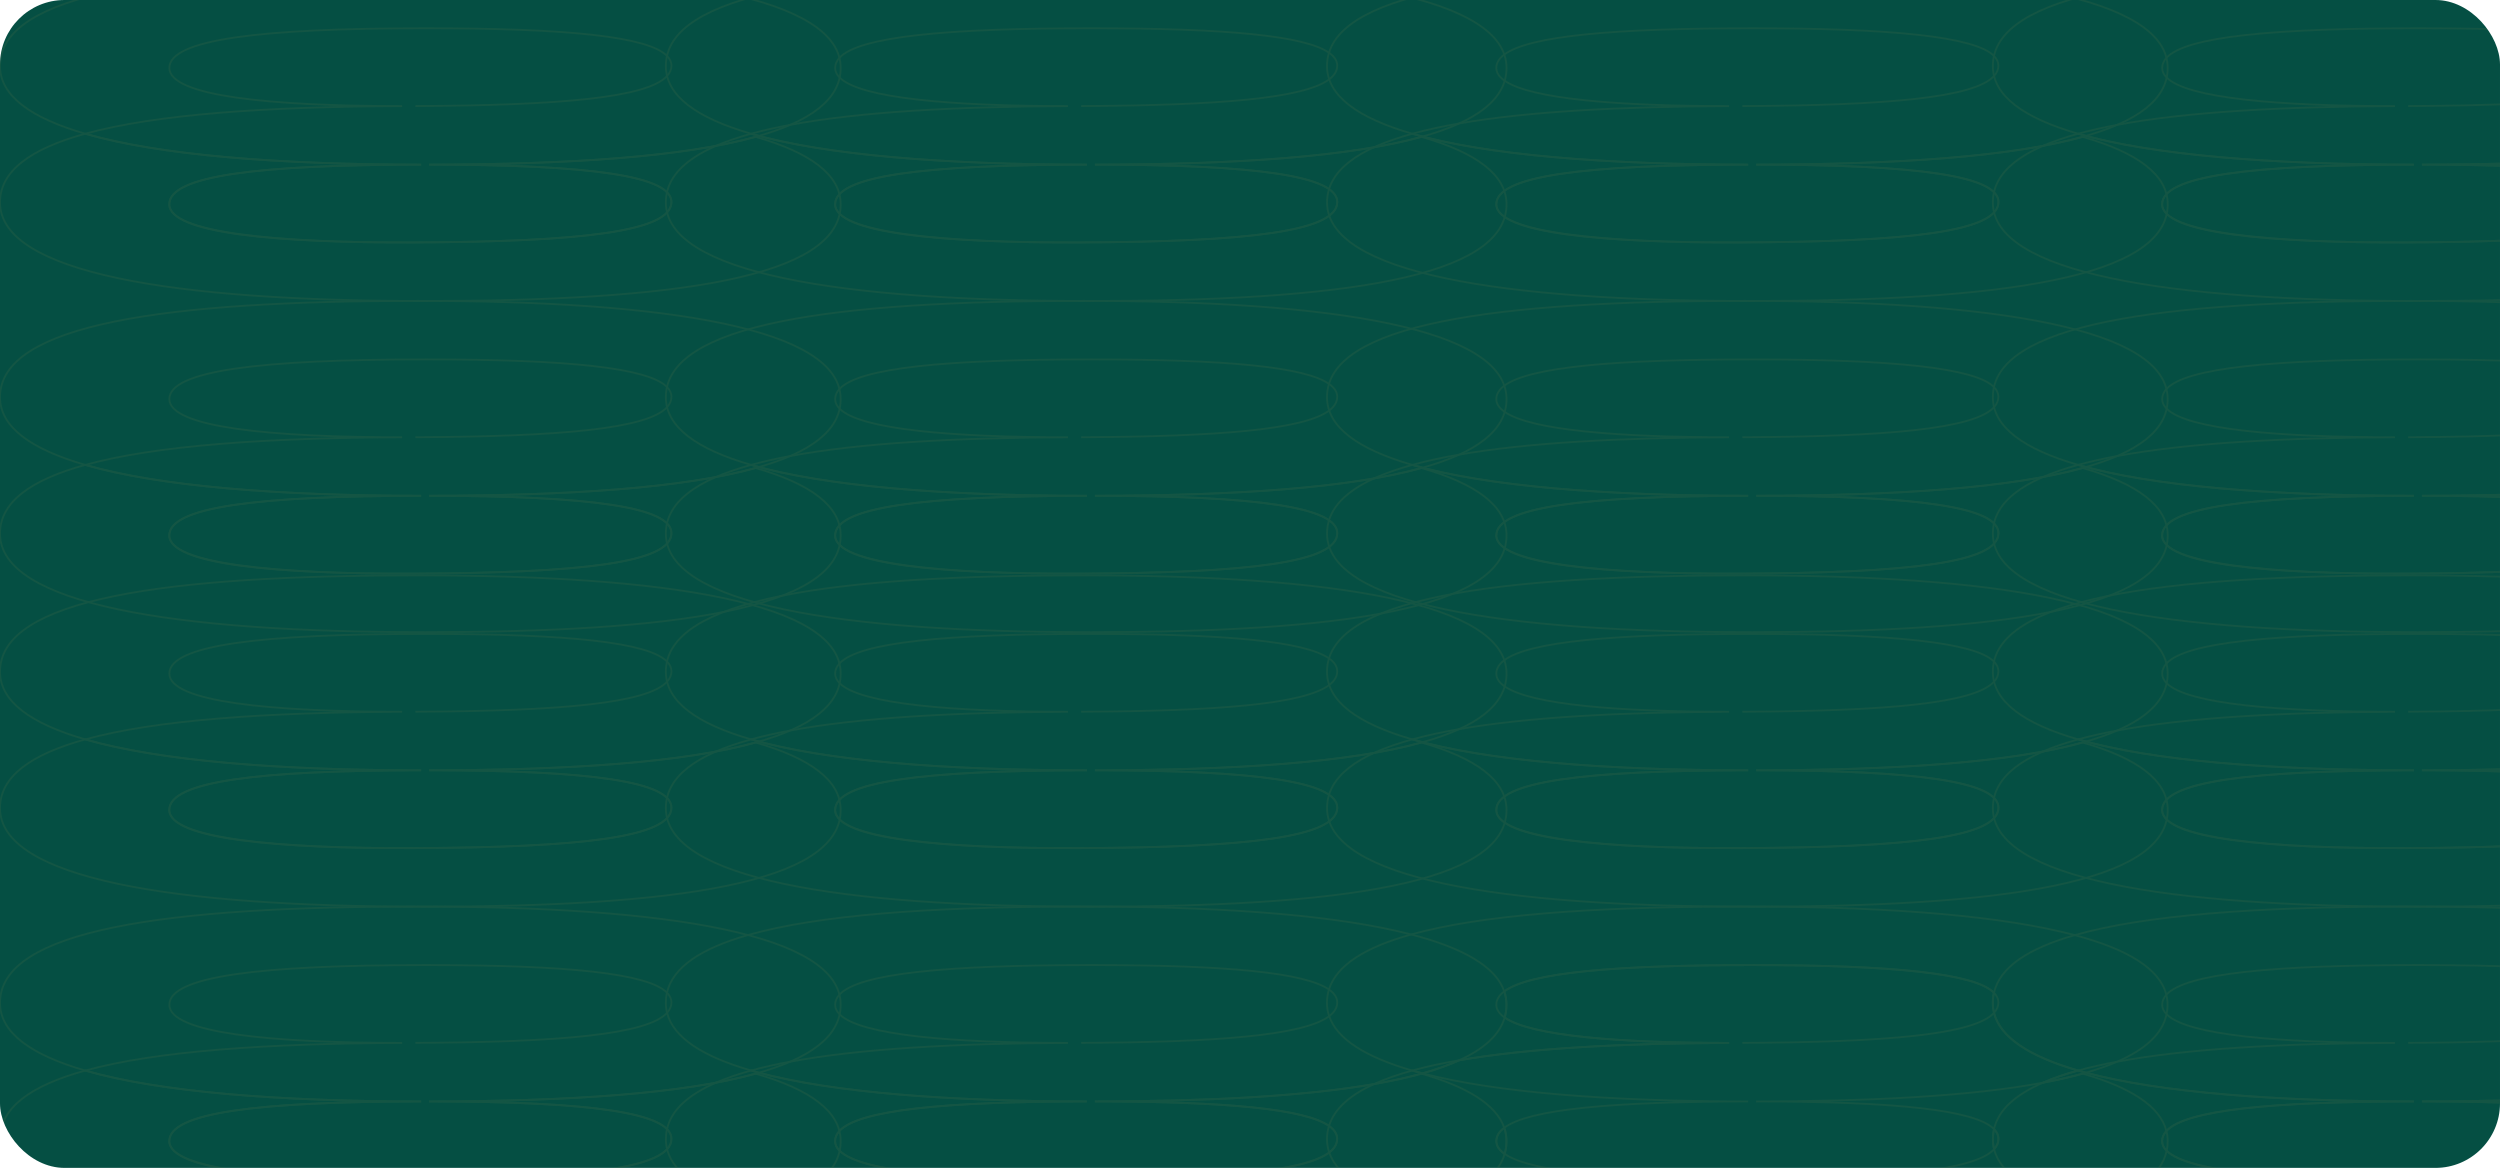 <svg width="1355" height="633" viewBox="0 0 1355 633" fill="none" xmlns="http://www.w3.org/2000/svg">
<g clip-path="url(#clip0_853_4558)">
<rect width="1355" height="633" rx="35" fill="#054F43"/>
<g opacity="0.25">
<path d="M1126.32 72.481C1132.8 70.694 1139.89 69.087 1147.6 67.659C1185.13 60.662 1236.72 57.756 1298.07 57.512C1235.3 57.498 1185.68 53.357 1174.34 42.055C1172.73 40.454 1171.89 38.711 1171.89 36.816C1171.89 34.922 1172.68 33.013 1174.2 31.348C1184.83 19.845 1231.68 15.316 1311.07 15.316C1400.48 15.316 1444.01 21.466 1444.01 35.582C1444.01 51.527 1395.93 57.081 1305.23 57.49" stroke="#3E6946" strokeWidth="3.008" stroke-miterlimit="10"/>
<path d="M1171.88 110.722C1171.88 95.314 1219.14 89.344 1308.37 89.229C1230.64 89.179 1166.6 84.106 1126.32 72.48C1096.86 63.962 1080.12 51.935 1080.12 35.796C1080.12 -3.924 1170.33 -16.41 1306.38 -16.41C1442.43 -16.41 1535.77 -1.462 1535.77 36.815C1535.77 53.894 1519.25 65.957 1489.71 74.159C1450.74 84.988 1389.06 89.114 1312.7 89.222C1401.03 89.294 1444.03 95.451 1444.03 109.487C1444.03 125.461 1395.8 131.001 1304.85 131.396C1229.93 131.719 1171.88 126.48 1171.88 110.714L1171.88 110.722Z" stroke="#3E6946" strokeWidth="3.008" stroke-miterlimit="10"/>
<path d="M1309.51 163.135C1174.23 163.135 1080.12 147.986 1080.12 109.702C1080.12 92.68 1096.69 80.667 1126.32 72.486C1166.6 84.112 1230.61 89.185 1308.37 89.235C1219.14 89.35 1171.88 95.321 1171.88 110.728C1171.88 126.135 1229.91 131.732 1304.85 131.409C1395.8 131.015 1444.03 125.475 1444.03 109.501C1444.03 95.464 1401.03 89.307 1312.7 89.235C1389.09 89.128 1450.74 85.001 1489.71 74.173C1519.09 82.648 1535.77 94.617 1535.77 110.735C1535.77 150.663 1445.59 163.149 1309.51 163.149L1309.51 163.135Z" stroke="#3E6946" strokeWidth="3.008" stroke-miterlimit="10"/>
<path d="M1126.32 251.968C1132.8 250.181 1139.89 248.58 1147.6 247.152C1185.13 240.156 1236.72 237.242 1298.07 236.998C1235.3 236.984 1185.68 232.843 1174.34 221.541C1172.73 219.941 1171.89 218.197 1171.89 216.302C1171.89 214.408 1172.68 212.499 1174.2 210.834C1184.83 199.331 1231.68 194.803 1311.07 194.803C1400.48 194.803 1444.01 200.953 1444.01 215.068C1444.01 231.021 1395.93 236.568 1305.23 236.977" stroke="#3E6946" strokeWidth="3.008" stroke-miterlimit="10"/>
<path d="M1171.88 290.21C1171.88 274.803 1219.14 268.832 1308.37 268.717C1230.64 268.667 1166.6 263.594 1126.32 251.968C1096.86 243.45 1080.12 231.423 1080.12 215.284C1080.12 175.565 1170.3 163.078 1306.38 163.078C1442.45 163.078 1535.77 178.019 1535.77 216.303C1535.77 233.382 1519.25 245.445 1489.71 253.648C1450.74 264.476 1389.06 268.603 1312.7 268.71C1401.03 268.782 1444.03 274.939 1444.03 288.976C1444.03 304.95 1395.8 310.49 1304.85 310.884C1229.93 311.207 1171.88 305.969 1171.88 290.203L1171.88 290.21Z" stroke="#3E6946" strokeWidth="3.008" stroke-miterlimit="10"/>
<path d="M1309.51 342.623C1174.23 342.623 1080.12 327.474 1080.12 289.19C1080.12 272.168 1096.69 260.155 1126.32 251.975C1166.6 263.6 1230.61 268.673 1308.37 268.724C1219.14 268.838 1171.88 274.809 1171.88 290.216C1171.88 305.623 1229.91 311.22 1304.85 310.898C1395.8 310.503 1444.03 304.963 1444.03 288.989C1444.03 274.952 1401.03 268.795 1312.7 268.724C1389.09 268.616 1450.74 264.49 1489.71 253.661C1519.09 262.136 1535.77 274.106 1535.77 290.223C1535.77 330.151 1445.59 342.637 1309.51 342.637L1309.51 342.623Z" stroke="#3E6946" strokeWidth="3.008" stroke-miterlimit="10"/>
<path d="M765.459 72.48C773.09 70.37 781.593 68.519 790.886 66.904C828.032 60.453 878.041 57.74 937.153 57.511C877.66 57.496 829.94 53.779 815.523 43.754C812.579 41.716 810.999 39.405 810.999 36.815C810.999 34.224 812.443 31.72 815.278 29.588C828.931 19.384 874.935 15.322 950.18 15.322C1025.43 15.322 1070.53 19.922 1080.72 30.299C1082.33 31.921 1083.12 33.679 1083.12 35.588C1083.12 37.618 1082.33 39.484 1080.78 41.185C1070.18 52.868 1023.49 57.137 944.348 57.496" stroke="#3E6946" strokeWidth="3.008" stroke-miterlimit="10"/>
<path d="M810.997 110.722C810.997 95.314 858.254 89.344 947.481 89.229C869.755 89.179 805.71 84.106 765.43 72.48C735.969 63.962 719.236 51.935 719.236 35.796C719.236 -3.924 809.417 -16.41 945.491 -16.41C1081.57 -16.41 1174.88 -1.462 1174.88 36.815C1174.88 53.894 1158.37 65.957 1128.82 74.159C1089.85 84.988 1028.18 89.114 951.814 89.222C1040.14 89.294 1083.15 95.451 1083.15 109.487C1083.15 125.461 1034.91 131.001 943.965 131.396C869.046 131.719 810.997 126.48 810.997 110.714L810.997 110.722Z" stroke="#3E6946" strokeWidth="3.008" stroke-miterlimit="10"/>
<path d="M948.653 163.135C813.368 163.135 719.263 147.986 719.263 109.702C719.263 92.68 735.833 80.667 765.457 72.486C805.738 84.112 869.755 89.185 947.508 89.235C858.282 89.35 811.025 95.321 811.025 110.728C811.025 126.135 869.047 131.732 943.993 131.409C1034.94 131.015 1083.17 125.475 1083.17 109.501C1083.17 95.464 1040.17 89.307 951.842 89.235C1028.23 89.128 1089.88 85.001 1128.85 74.173C1158.23 82.648 1174.91 94.617 1174.91 110.735C1174.91 150.663 1084.73 163.149 948.653 163.149L948.653 163.135Z" stroke="#3E6946" strokeWidth="3.008" stroke-miterlimit="10"/>
<path d="M765.459 251.968C773.09 249.858 781.593 248.014 790.886 246.4C828.032 239.941 878.041 237.228 937.153 236.999C877.66 236.984 829.94 233.267 815.523 223.242C812.579 221.204 810.999 218.894 810.999 216.303C810.999 213.712 812.443 211.208 815.278 209.077C828.931 198.872 874.935 194.811 950.18 194.811C1025.43 194.811 1070.53 199.41 1080.72 209.787C1082.33 211.409 1083.12 213.167 1083.12 215.076C1083.12 217.107 1082.33 218.972 1080.78 220.673C1070.18 232.363 1023.49 236.626 944.348 236.984" stroke="#3E6946" strokeWidth="3.008" stroke-miterlimit="10"/>
<path d="M810.997 290.21C810.997 274.803 858.254 268.832 947.481 268.717C869.755 268.667 805.71 263.594 765.43 251.968C735.969 243.45 719.236 231.423 719.236 215.284C719.236 175.565 809.417 163.078 945.491 163.078C1081.57 163.078 1174.88 178.026 1174.88 216.303C1174.88 233.382 1158.37 245.445 1128.82 253.648C1089.85 264.476 1028.18 268.603 951.814 268.71C1040.14 268.782 1083.15 274.939 1083.15 288.976C1083.15 304.95 1034.91 310.49 943.965 310.884C869.046 311.207 810.997 305.969 810.997 290.203L810.997 290.21Z" stroke="#3E6946" strokeWidth="3.008" stroke-miterlimit="10"/>
<path d="M948.653 342.623C813.368 342.623 719.263 327.474 719.263 289.19C719.263 272.168 735.833 260.155 765.457 251.975C805.738 263.6 869.755 268.673 947.508 268.724C858.282 268.838 811.025 274.809 811.025 290.216C811.025 305.623 869.047 311.22 943.993 310.898C1034.94 310.503 1083.17 304.963 1083.17 288.989C1083.17 274.952 1040.17 268.795 951.842 268.724C1028.23 268.616 1089.88 264.49 1128.85 253.661C1158.23 262.136 1174.91 274.106 1174.91 290.223C1174.91 330.151 1084.73 342.637 948.653 342.637L948.653 342.623Z" stroke="#3E6946" strokeWidth="3.008" stroke-miterlimit="10"/>
<path d="M1126.32 400.751C1132.8 398.964 1139.89 397.356 1147.6 395.928C1185.13 388.932 1236.72 386.025 1298.07 385.781C1235.3 385.767 1185.68 381.626 1174.34 370.324C1172.73 368.724 1171.89 366.98 1171.89 365.086C1171.89 363.191 1172.68 361.282 1174.2 359.617C1184.83 348.114 1231.68 343.586 1311.07 343.586C1400.48 343.586 1444.01 349.736 1444.01 363.851C1444.01 379.797 1395.93 385.351 1305.23 385.76" stroke="#3E6946" strokeWidth="3.008" stroke-miterlimit="10"/>
<path d="M1171.88 438.991C1171.88 423.584 1219.14 417.614 1308.37 417.499C1230.64 417.448 1166.6 412.375 1126.32 400.75C1096.86 392.232 1080.12 380.205 1080.12 364.065C1080.12 324.346 1170.3 311.859 1306.38 311.859C1442.45 311.859 1535.77 326.8 1535.77 365.084C1535.77 382.164 1519.25 394.227 1489.71 402.429C1450.74 413.258 1389.06 417.384 1312.7 417.492C1401.03 417.563 1444.03 423.72 1444.03 437.757C1444.03 453.731 1395.8 459.271 1304.85 459.665C1229.93 459.988 1171.88 454.75 1171.88 438.984L1171.88 438.991Z" stroke="#3E6946" strokeWidth="3.008" stroke-miterlimit="10"/>
<path d="M1309.51 491.406C1174.23 491.406 1080.12 476.258 1080.12 437.973C1080.12 420.951 1096.69 408.939 1126.32 400.758C1166.6 412.383 1230.61 417.457 1308.37 417.507C1219.14 417.622 1171.88 423.592 1171.88 438.999C1171.88 454.406 1229.91 460.004 1304.85 459.681C1395.8 459.286 1444.03 453.746 1444.03 437.772C1444.03 423.736 1401.03 417.579 1312.7 417.507C1389.09 417.399 1450.74 413.273 1489.71 402.444C1519.09 410.919 1535.77 422.889 1535.77 439.006C1535.77 478.934 1445.59 491.421 1309.51 491.421L1309.51 491.406Z" stroke="#3E6946" strokeWidth="3.008" stroke-miterlimit="10"/>
<path d="M1126.32 580.231C1132.8 578.444 1139.89 576.844 1147.6 575.416C1185.13 568.419 1236.72 565.506 1298.07 565.262C1235.3 565.248 1185.68 561.107 1174.34 549.805C1172.73 548.204 1171.89 546.46 1171.89 544.566C1171.89 542.671 1172.68 540.763 1174.2 539.098C1184.83 527.594 1231.68 523.066 1311.07 523.066C1400.48 523.066 1444.01 529.216 1444.01 543.332C1444.01 559.284 1395.93 564.831 1305.23 565.24" stroke="#3E6946" strokeWidth="3.008" stroke-miterlimit="10"/>
<path d="M1174.34 623.719C1172.73 622.118 1171.88 620.375 1171.88 618.473C1171.88 616.571 1172.67 614.677 1174.2 613.005C1184.69 601.638 1230.59 597.081 1308.37 596.981C1233.34 596.93 1171.07 592.194 1130.6 581.408C1129.15 581.021 1127.71 580.633 1126.34 580.224C1100.26 572.689 1084.18 562.399 1080.8 548.929C1080.37 547.186 1080.15 545.384 1080.15 543.54C1080.15 541.696 1080.34 539.809 1080.75 538.043C1083.91 524.215 1099.28 514.061 1124.57 506.827C1162.54 495.948 1222.9 491.65 1297.9 491.356C1300.74 491.341 1303.54 491.334 1306.41 491.334C1310.33 491.334 1314.2 491.348 1318.04 491.377C1447.09 492.224 1535.79 507.394 1535.79 544.566C1535.79 561.653 1519.28 573.708 1489.74 581.918C1450.77 592.739 1389.09 596.873 1312.73 596.973C1401.06 597.045 1444.03 603.209 1444.03 617.239C1444.03 633.213 1395.82 638.753 1304.88 639.147C1238.95 639.442 1186.11 635.416 1174.36 623.711L1174.34 623.719Z" stroke="#3E6946" strokeWidth="3.008" stroke-miterlimit="10"/>
<path d="M1309.51 670.895C1233.97 670.895 1171.23 666.173 1130.62 655.322C1102.04 647.694 1084.35 637.038 1080.81 622.858C1080.37 621.107 1080.15 619.306 1080.15 617.447C1080.15 615.588 1080.34 613.723 1080.75 611.95C1083.12 601.624 1092.28 593.35 1107.32 586.805C1112.86 584.38 1119.21 582.191 1126.32 580.225C1127.71 580.626 1129.15 581.021 1130.57 581.409C1171.01 592.194 1233.31 596.923 1308.34 596.981C1230.56 597.081 1184.69 601.631 1174.18 613.005C1172.65 614.677 1171.86 616.5 1171.86 618.473C1171.86 620.447 1172.7 622.112 1174.31 623.719C1186.08 635.43 1238.93 639.449 1304.83 639.155C1395.77 638.76 1443.98 633.22 1443.98 617.246C1443.98 603.21 1401 597.053 1312.68 596.981C1389.04 596.873 1450.71 592.747 1489.68 581.925C1519.06 590.393 1535.74 602.37 1535.74 618.48C1535.74 658.401 1445.53 670.895 1309.49 670.895L1309.51 670.895Z" stroke="#3E6946" strokeWidth="3.008" stroke-miterlimit="10"/>
<path d="M765.459 400.751C773.09 398.642 781.593 396.79 790.886 395.176C828.032 388.724 878.041 386.012 937.153 385.782C877.66 385.768 829.94 382.05 815.523 372.025C812.579 369.987 810.999 367.677 810.999 365.086C810.999 362.496 812.443 359.991 815.278 357.86C828.931 347.655 874.935 343.594 950.18 343.594C1025.43 343.594 1070.53 348.194 1080.72 358.57C1082.33 360.192 1083.12 361.95 1083.12 363.859C1083.12 365.89 1082.33 367.756 1080.78 369.456C1070.18 381.139 1023.49 385.409 944.348 385.768" stroke="#3E6946" strokeWidth="3.008" stroke-miterlimit="10"/>
<path d="M810.997 438.991C810.997 423.584 858.254 417.614 947.481 417.499C869.755 417.448 805.71 412.375 765.43 400.75C735.969 392.232 719.236 380.205 719.236 364.065C719.236 324.346 809.417 311.859 945.491 311.859C1081.57 311.859 1174.88 326.807 1174.88 365.084C1174.88 382.164 1158.37 394.227 1128.82 402.429C1089.85 413.258 1028.18 417.384 951.814 417.492C1040.14 417.563 1083.15 423.72 1083.15 437.757C1083.15 453.731 1034.91 459.271 943.965 459.665C869.046 459.988 810.997 454.75 810.997 438.984L810.997 438.991Z" stroke="#3E6946" strokeWidth="3.008" stroke-miterlimit="10"/>
<path d="M948.653 491.406C813.368 491.406 719.263 476.258 719.263 437.973C719.263 420.951 735.833 408.939 765.457 400.758C805.738 412.383 869.755 417.457 947.508 417.507C858.282 417.622 811.025 423.592 811.025 438.999C811.025 454.406 869.047 460.004 943.993 459.681C1034.94 459.286 1083.17 453.746 1083.17 437.772C1083.17 423.736 1040.17 417.579 951.842 417.507C1028.23 417.399 1089.88 413.273 1128.85 402.444C1158.23 410.919 1174.91 422.889 1174.91 439.006C1174.91 478.934 1084.73 491.421 948.653 491.421L948.653 491.406Z" stroke="#3E6946" strokeWidth="3.008" stroke-miterlimit="10"/>
<path d="M765.459 580.232C773.09 578.122 781.593 576.278 790.886 574.663C828.032 568.205 878.041 565.492 937.153 565.262C877.66 565.248 829.94 561.531 815.523 551.506C812.579 549.468 810.999 547.157 810.999 544.567C810.999 541.976 812.443 539.472 815.278 537.34C828.931 527.136 874.935 523.074 950.18 523.074C1025.43 523.074 1070.53 527.674 1080.72 538.051C1082.33 539.673 1083.12 541.431 1083.12 543.34C1083.12 545.37 1082.33 547.236 1080.78 548.937C1070.18 560.627 1023.49 564.889 944.348 565.248" stroke="#3E6946" strokeWidth="3.008" stroke-miterlimit="10"/>
<path d="M950.208 523.075C874.989 523.075 828.959 527.136 815.305 537.341C816.123 539.651 816.504 542.055 816.504 544.574C816.504 547.093 816.177 549.296 815.523 551.513C829.967 561.531 877.687 565.256 937.154 565.27C878.042 565.5 828.032 568.212 790.886 574.671C785.163 577.304 778.513 579.658 771.019 581.761C769.111 581.265 767.258 580.763 765.432 580.239C740.495 573.042 724.688 563.325 720.41 550.738C719.619 548.442 719.21 546.045 719.21 543.555C719.21 541.065 719.565 538.647 720.273 536.35C724.361 523.175 739.896 513.459 764.832 506.498C802.85 495.87 862.725 491.658 936.936 491.363C939.77 491.349 942.577 491.342 945.439 491.342C949.363 491.342 953.233 491.356 957.076 491.385C1027.52 491.844 1085.96 496.573 1124.49 506.835C1152.97 514.406 1170.58 524.998 1174.12 539.106C1174.58 540.871 1174.8 542.694 1174.8 544.574C1174.8 546.454 1174.64 548.119 1174.26 549.813C1172.02 560.362 1162.78 568.786 1147.52 575.424C1142.51 577.62 1136.84 579.608 1130.51 581.423C1129.97 581.596 1129.37 581.761 1128.77 581.926C1122.23 583.741 1115.03 585.377 1107.24 586.82C1112.77 584.394 1119.12 582.206 1126.24 580.239C1100.15 572.704 1084.08 562.414 1080.7 548.944C1080.26 547.201 1080.04 545.399 1080.04 543.555C1080.04 541.711 1080.23 539.824 1080.64 538.058C1070.45 527.682 1027.42 523.082 950.099 523.082L950.208 523.075Z" stroke="#3E6946" strokeWidth="3.008" stroke-miterlimit="10"/>
<path d="M1080.15 617.454C1080.15 615.559 1080.34 613.73 1080.75 611.957C1082.36 613.579 1083.15 615.337 1083.15 617.246C1083.15 619.284 1082.36 621.157 1080.8 622.858C1080.37 621.107 1080.15 619.305 1080.15 617.447L1080.15 617.454Z" stroke="#3E6946" strokeWidth="3.008" stroke-miterlimit="10"/>
<path d="M815.55 625.426C812.607 623.381 811.026 621.07 811.026 618.472C811.026 615.875 812.471 613.385 815.305 611.246C816.122 613.55 816.504 615.961 816.504 618.472C816.504 620.984 816.177 623.201 815.523 625.426L815.55 625.426Z" stroke="#3E6946" strokeWidth="3.008" stroke-miterlimit="10"/>
<path d="M948.625 670.896C873.843 670.896 811.679 666.274 771.017 655.668C742.865 648.334 725.041 638.144 720.435 624.646C719.645 622.35 719.236 619.946 719.236 617.455C719.236 614.965 719.59 612.554 720.326 610.258C723.133 601.108 731.473 593.616 744.718 587.574C750.659 584.84 757.581 582.407 765.43 580.24C767.256 580.764 769.082 581.274 771.017 581.762C811.488 592.31 873.216 596.939 947.481 596.989C873.816 597.083 828.766 601.166 815.303 611.255C812.442 613.387 811.025 615.791 811.025 618.482C811.025 621.173 812.578 623.383 815.549 625.435C830.592 635.826 881.365 639.443 943.965 639.163C1023.3 638.826 1070.15 634.556 1080.8 622.866C1082.36 621.158 1083.15 619.293 1083.15 617.255C1083.15 615.346 1082.36 613.588 1080.75 611.966C1070.64 601.661 1028.12 597.054 951.814 596.989C1015.4 596.903 1068.73 594.033 1107.32 586.821C1115.11 585.378 1122.31 583.742 1128.85 581.927C1154.8 589.404 1170.82 599.63 1174.2 613.013C1174.66 614.779 1174.88 616.602 1174.88 618.482C1174.88 620.362 1174.72 622.027 1174.34 623.727C1171.34 637.749 1155.99 648.019 1130.62 655.331C1091.24 666.691 1027.69 670.903 948.653 670.903L948.625 670.896Z" stroke="#3E6946" strokeWidth="3.008" stroke-miterlimit="10"/>
<path d="M407.08 72.479C413.566 70.692 420.652 69.085 428.365 67.657C465.892 60.66 517.482 57.754 578.829 57.51C516.065 57.496 466.437 53.355 455.1 42.053C453.492 40.452 452.647 38.709 452.647 36.814C452.647 34.92 453.438 33.011 454.964 31.346C465.592 19.843 512.441 15.314 591.829 15.315C664.785 15.315 707.191 19.405 720.327 28.583C723.298 30.65 724.77 32.982 724.77 35.58C724.77 38.343 723.325 40.804 720.463 42.971C706.81 53.297 660.943 57.151 585.997 57.488" stroke="#3E6946" strokeWidth="3.008" stroke-miterlimit="10"/>
<path d="M452.65 110.722C452.65 95.314 499.907 89.344 589.133 89.229C511.407 89.179 447.363 84.106 407.082 72.48C377.622 63.962 360.888 51.935 360.888 35.796C360.888 -3.924 451.069 -16.41 587.144 -16.41C723.219 -16.41 816.533 -1.462 816.533 36.815C816.533 53.894 800.018 65.957 770.475 74.159C731.504 84.988 669.83 89.114 593.466 89.222C681.794 89.294 724.799 95.451 724.799 109.487C724.799 125.461 676.561 131.001 585.618 131.396C510.699 131.719 452.65 126.48 452.65 110.714L452.65 110.722Z" stroke="#3E6946" strokeWidth="3.008" stroke-miterlimit="10"/>
<path d="M590.278 163.137C454.993 163.137 360.888 147.988 360.888 109.704C360.888 92.682 377.458 80.669 407.082 72.488C447.363 84.114 511.38 89.187 589.133 89.237C499.907 89.352 452.65 95.323 452.65 110.73C452.65 126.137 510.672 131.734 585.618 131.411C676.561 131.017 724.799 125.477 724.799 109.503C724.799 95.466 681.794 89.309 593.466 89.237C669.857 89.13 731.504 85.003 770.475 74.175C799.854 82.65 816.533 94.619 816.533 110.737C816.533 150.665 726.353 163.151 590.278 163.151L590.278 163.137Z" stroke="#3E6946" strokeWidth="3.008" stroke-miterlimit="10"/>
<path d="M407.08 251.969C413.566 250.183 420.652 248.582 428.365 247.154C465.892 240.158 517.482 237.244 578.829 237C516.065 236.986 466.437 232.845 455.1 221.543C453.492 219.943 452.647 218.199 452.647 216.304C452.647 214.41 453.438 212.501 454.964 210.836C465.592 199.333 512.441 194.805 591.829 194.805C664.785 194.805 707.191 198.895 720.327 208.073C723.298 210.14 724.77 212.472 724.77 215.07C724.77 217.833 723.325 220.294 720.463 222.461C706.81 232.795 660.943 236.641 585.997 236.979" stroke="#3E6946" strokeWidth="3.008" stroke-miterlimit="10"/>
<path d="M452.65 290.21C452.65 274.803 499.907 268.832 589.133 268.717C511.407 268.667 447.363 263.594 407.082 251.968C377.622 243.45 360.888 231.423 360.888 215.284C360.888 175.565 451.069 163.078 587.144 163.078C723.219 163.078 816.533 178.026 816.533 216.303C816.533 233.382 800.018 245.445 770.475 253.648C731.503 264.476 669.83 268.603 593.466 268.71C681.794 268.782 724.799 274.939 724.799 288.976C724.799 304.95 676.561 310.49 585.618 310.884C510.699 311.207 452.65 305.969 452.65 290.203L452.65 290.21Z" stroke="#3E6946" strokeWidth="3.008" stroke-miterlimit="10"/>
<path d="M590.278 342.625C454.993 342.625 360.888 327.476 360.888 289.192C360.888 272.17 377.458 260.157 407.082 251.977C447.363 263.602 511.38 268.675 589.133 268.726C499.907 268.84 452.65 274.811 452.65 290.218C452.65 305.625 510.672 311.222 585.618 310.9C676.561 310.505 724.799 304.965 724.799 288.991C724.799 274.954 681.794 268.797 593.466 268.726C669.857 268.618 731.504 264.492 770.475 253.663C799.854 262.138 816.533 274.108 816.533 290.225C816.533 330.153 726.353 342.639 590.278 342.639L590.278 342.625Z" stroke="#3E6946" strokeWidth="3.008" stroke-miterlimit="10"/>
<path d="M46.222 72.479C84.295 61.959 144.007 57.797 217.944 57.51C146.323 57.496 91.79 52.106 91.79 36.814C91.79 21.522 140.001 15.314 230.971 15.315C308.289 15.315 351.321 19.914 361.514 30.291C363.122 31.913 363.912 33.671 363.912 35.58C363.912 37.611 363.122 39.476 361.568 41.177C350.967 52.86 304.282 57.13 225.139 57.488" stroke="#3E6946" strokeWidth="3.008" stroke-miterlimit="10"/>
<path d="M91.763 110.722C91.763 95.314 139.02 89.344 228.246 89.229C150.521 89.179 86.476 84.106 46.196 72.48C16.735 63.962 0.002 51.935 0.002 35.796C0.002 -3.924 90.182 -16.41 226.257 -16.41C362.332 -16.41 455.646 -1.462 455.646 36.815C455.646 53.894 439.131 65.957 409.589 74.159C370.617 84.988 308.943 89.114 232.58 89.222C320.907 89.294 363.912 95.451 363.912 109.487C363.912 125.461 315.674 131.001 224.731 131.396C149.812 131.719 91.763 126.48 91.763 110.714L91.763 110.722Z" stroke="#3E6946" strokeWidth="3.008" stroke-miterlimit="10"/>
<path d="M229.391 163.135C94.107 163.135 0.002 147.986 0.002 109.702C0.002 92.68 16.572 80.667 46.196 72.486C86.476 84.112 150.493 89.185 228.246 89.235C139.02 89.35 91.763 95.321 91.763 110.728C91.763 126.135 149.785 131.732 224.731 131.409C315.674 131.015 363.912 125.475 363.912 109.501C363.912 95.464 320.907 89.307 232.58 89.235C308.97 89.128 370.617 85.001 409.589 74.173C438.968 82.648 455.646 94.617 455.646 110.735C455.646 150.663 365.466 163.149 229.391 163.149L229.391 163.135Z" stroke="#3E6946" strokeWidth="3.008" stroke-miterlimit="10"/>
<path d="M46.222 251.969C84.295 241.457 144.007 237.287 217.944 237C146.323 236.986 91.79 231.597 91.79 216.304C91.79 201.012 140.001 194.805 230.971 194.805C308.289 194.805 351.321 199.405 361.514 209.781C363.122 211.403 363.912 213.161 363.912 215.07C363.912 217.101 363.122 218.967 361.568 220.667C350.967 232.357 304.282 236.62 225.139 236.979" stroke="#3E6946" strokeWidth="3.008" stroke-miterlimit="10"/>
<path d="M91.763 290.21C91.763 274.803 139.02 268.832 228.246 268.717C150.521 268.667 86.476 263.594 46.196 251.968C16.735 243.45 0.002 231.423 0.002 215.284C0.002 175.565 90.182 163.078 226.257 163.078C362.332 163.078 455.646 178.026 455.646 216.303C455.646 233.382 439.131 245.445 409.589 253.648C370.617 264.476 308.943 268.603 232.58 268.71C320.907 268.782 363.912 274.939 363.912 288.976C363.912 304.95 315.674 310.49 224.731 310.884C149.812 311.207 91.763 305.969 91.763 290.203L91.763 290.21Z" stroke="#3E6946" strokeWidth="3.008" stroke-miterlimit="10"/>
<path d="M229.391 342.623C94.107 342.623 0.002 327.474 0.002 289.19C0.002 272.168 16.572 260.155 46.196 251.975C86.476 263.6 150.493 268.673 228.246 268.724C139.02 268.838 91.763 274.809 91.763 290.216C91.763 305.623 149.785 311.22 224.731 310.898C315.674 310.503 363.912 304.963 363.912 288.989C363.912 274.952 320.907 268.795 232.58 268.724C308.97 268.616 370.617 264.49 409.589 253.661C438.968 262.136 455.646 274.106 455.646 290.223C455.646 330.151 365.466 342.637 229.391 342.637L229.391 342.623Z" stroke="#3E6946" strokeWidth="3.008" stroke-miterlimit="10"/>
<path d="M407.08 400.751C413.566 398.964 420.652 397.356 428.365 395.928C465.892 388.932 517.482 386.025 578.829 385.781C516.065 385.767 466.437 381.626 455.1 370.324C453.492 368.724 452.647 366.98 452.647 365.086C452.647 363.191 453.438 361.282 454.964 359.617C465.592 348.114 512.441 343.586 591.829 343.586C664.785 343.586 707.191 347.676 720.327 356.855C723.298 358.921 724.77 361.254 724.77 363.851C724.77 366.614 723.325 369.075 720.463 371.243C706.81 381.569 660.943 385.423 585.997 385.76" stroke="#3E6946" strokeWidth="3.008" stroke-miterlimit="10"/>
<path d="M452.65 438.993C452.65 423.586 499.907 417.615 589.133 417.501C511.407 417.45 447.363 412.377 407.082 400.752C377.622 392.234 360.888 380.206 360.888 364.067C360.888 324.348 451.069 311.861 587.144 311.861C723.219 311.861 816.533 326.809 816.533 365.086C816.533 382.166 800.018 394.229 770.475 402.431C731.503 413.26 669.83 417.386 593.466 417.494C681.794 417.565 724.799 423.722 724.799 437.759C724.799 453.733 676.561 459.273 585.618 459.667C510.699 459.99 452.65 454.752 452.65 438.986L452.65 438.993Z" stroke="#3E6946" strokeWidth="3.008" stroke-miterlimit="10"/>
<path d="M590.278 491.406C454.993 491.406 360.888 476.258 360.888 437.973C360.888 420.951 377.458 408.939 407.082 400.758C447.363 412.383 511.38 417.457 589.133 417.507C499.907 417.622 452.65 423.592 452.65 438.999C452.65 454.406 510.672 460.004 585.618 459.681C676.561 459.286 724.799 453.746 724.799 437.772C724.799 423.736 681.794 417.579 593.466 417.507C669.857 417.399 731.504 413.273 770.475 402.444C799.854 410.919 816.533 422.889 816.533 439.006C816.533 478.934 726.353 491.421 590.278 491.421L590.278 491.406Z" stroke="#3E6946" strokeWidth="3.008" stroke-miterlimit="10"/>
<path d="M407.08 580.231C413.566 578.444 420.652 576.844 428.365 575.416C465.892 568.419 517.482 565.506 578.829 565.262C516.065 565.248 466.437 561.107 455.1 549.805C453.492 548.204 452.647 546.46 452.647 544.566C452.647 542.671 453.438 540.763 454.964 539.098C465.592 527.594 512.441 523.066 591.829 523.066C664.785 523.066 707.191 527.157 720.327 536.335C723.298 538.402 724.77 540.734 724.77 543.332C724.77 546.095 723.325 548.556 720.463 550.723C706.81 561.057 660.943 564.903 585.997 565.24" stroke="#3E6946" strokeWidth="3.008" stroke-miterlimit="10"/>
<path d="M455.073 623.721C453.465 622.12 452.62 620.377 452.62 618.475C452.62 616.573 453.411 614.679 454.937 613.007C465.429 601.64 511.324 597.083 589.104 596.982C514.076 596.932 451.803 592.196 411.332 581.41C409.887 581.023 408.443 580.635 407.08 580.226C380.999 572.691 364.92 562.401 361.54 548.931C361.104 547.188 360.886 545.386 360.886 543.542C360.886 541.698 361.077 539.81 361.486 538.045C364.647 524.217 380.018 514.063 405.309 506.829C443.273 495.95 503.638 491.652 578.639 491.357C581.473 491.343 584.28 491.336 587.142 491.336C591.066 491.336 594.936 491.35 598.779 491.379C668.438 491.831 726.351 496.46 764.887 506.492C792.93 513.768 810.726 523.894 815.305 537.342C816.122 539.653 816.504 542.057 816.504 544.575C816.504 547.094 816.177 549.297 815.523 551.515C812.798 560.887 804.349 568.529 790.886 574.672C785.163 577.306 778.513 579.659 771.019 581.762C770.828 581.819 770.637 581.877 770.446 581.927C762.761 584.065 754.149 585.938 744.719 587.575C706.51 594.227 654.702 596.896 593.437 596.982C665.44 597.04 707.301 601.145 720.328 610.258C723.271 612.325 724.743 614.65 724.743 617.248C724.743 620.018 723.298 622.472 720.437 624.646C706.756 634.994 660.78 638.833 585.588 639.156C519.663 639.451 466.819 635.425 455.073 623.721Z" stroke="#3E6946" strokeWidth="3.008" stroke-miterlimit="10"/>
<path d="M590.276 670.895C514.73 670.895 451.994 666.173 411.386 655.322C382.798 647.694 365.111 637.038 361.568 622.858C361.132 621.107 360.914 619.306 360.914 617.447C360.914 615.588 361.104 613.723 361.513 611.95C363.884 601.624 373.041 593.35 388.085 586.805C393.617 584.38 399.967 582.191 407.08 580.225C408.47 580.626 409.915 581.021 411.332 581.409C451.776 592.194 514.076 596.923 589.104 596.981C511.324 597.081 465.457 601.631 454.937 613.005C453.411 614.677 452.62 616.5 452.62 618.473C452.62 620.447 453.465 622.112 455.073 623.719C466.846 635.43 519.69 639.449 585.588 639.155C660.78 638.832 706.756 634.985 720.437 624.645C723.326 622.47 724.743 620.023 724.743 617.246C724.743 614.648 723.271 612.323 720.328 610.257C707.301 601.143 665.44 597.038 593.437 596.981C654.702 596.895 706.51 594.225 744.719 587.573C754.122 585.937 762.734 584.064 770.446 581.925C795.246 589.073 810.999 598.732 815.305 611.254C816.122 613.558 816.504 615.969 816.504 618.48C816.504 620.992 816.177 623.209 815.523 625.434C811.598 638.796 796.037 648.634 771.019 655.667C731.583 666.761 668.52 670.895 590.276 670.895Z" stroke="#3E6946" strokeWidth="3.008" stroke-miterlimit="10"/>
<path d="M46.222 400.751C84.295 390.231 144.007 386.068 217.944 385.781C146.323 385.767 91.79 380.378 91.79 365.086C91.79 349.793 140.001 343.586 230.971 343.586C308.289 343.586 351.321 348.186 361.514 358.562C363.122 360.184 363.912 361.942 363.912 363.851C363.912 365.882 363.122 367.748 361.568 369.449C350.967 381.131 304.282 385.401 225.139 385.76" stroke="#3E6946" strokeWidth="3.008" stroke-miterlimit="10"/>
<path d="M91.763 438.991C91.763 423.584 139.02 417.614 228.246 417.499C150.521 417.448 86.476 412.375 46.196 400.75C16.735 392.232 0.002 380.205 0.002 364.065C0.002 324.346 90.182 311.859 226.257 311.859C362.332 311.859 455.646 326.807 455.646 365.084C455.646 382.164 439.131 394.227 409.589 402.429C370.617 413.258 308.943 417.384 232.58 417.492C320.907 417.563 363.912 423.72 363.912 437.757C363.912 453.731 315.674 459.271 224.731 459.665C149.812 459.988 91.763 454.75 91.763 438.984L91.763 438.991Z" stroke="#3E6946" strokeWidth="3.008" stroke-miterlimit="10"/>
<path d="M229.391 491.406C94.107 491.406 0.002 476.258 0.002 437.973C0.002 420.951 16.572 408.939 46.196 400.758C86.476 412.383 150.493 417.457 228.246 417.507C139.02 417.622 91.763 423.592 91.763 438.999C91.763 454.406 149.785 460.004 224.731 459.681C315.674 459.286 363.912 453.746 363.912 437.772C363.912 423.736 320.907 417.579 232.58 417.507C308.97 417.399 370.617 413.273 409.589 402.444C438.968 410.919 455.646 422.889 455.646 439.006C455.646 478.934 365.466 491.421 229.391 491.421L229.391 491.406Z" stroke="#3E6946" strokeWidth="3.008" stroke-miterlimit="10"/>
<path d="M46.222 580.233C84.295 569.72 144.007 565.551 217.944 565.264C146.323 565.249 91.79 559.86 91.79 544.568C91.79 529.276 140.001 523.068 230.971 523.068C308.289 523.068 351.321 527.668 361.514 538.045C363.122 539.667 363.912 541.425 363.912 543.334C363.912 545.364 363.122 547.23 361.568 548.931C350.967 560.621 304.282 564.883 225.139 565.242" stroke="#3E6946" strokeWidth="3.008" stroke-miterlimit="10"/>
<path d="M91.763 618.481C91.763 603.074 139.02 597.104 228.246 596.989C150.521 596.939 86.476 591.865 46.196 580.24C16.735 571.722 0.002 559.695 0.002 543.556C0.002 503.836 90.182 491.35 226.257 491.35C362.332 491.35 455.646 506.297 455.646 544.575C455.646 561.654 439.131 573.717 409.589 581.919C370.617 592.748 308.943 596.874 232.58 596.982C320.907 597.054 363.912 603.211 363.912 617.247C363.912 633.221 315.674 638.761 224.731 639.156C149.812 639.479 91.763 634.24 91.763 618.474L91.763 618.481Z" stroke="#3E6946" strokeWidth="3.008" stroke-miterlimit="10"/>
<path d="M229.391 670.895C94.107 670.895 0.002 655.746 0.002 617.461C0.002 600.44 16.572 588.427 46.196 580.246C86.476 591.871 150.493 596.945 228.246 596.995C139.02 597.11 91.763 603.08 91.763 618.488C91.763 633.895 149.785 639.492 224.731 639.169C315.674 638.774 363.912 633.234 363.912 617.26C363.912 603.224 320.907 597.067 232.58 596.995C308.97 596.887 370.617 592.761 409.589 581.932C438.968 590.407 455.646 602.377 455.646 618.495C455.646 658.423 365.466 670.909 229.391 670.909L229.391 670.895Z" stroke="#3E6946" strokeWidth="3.008" stroke-miterlimit="10"/>
</g>
</g>
<defs>
<clipPath id="clip0_853_4558">
<rect width="1355" height="633" rx="35" fill="white"/>
</clipPath>
</defs>
</svg>
